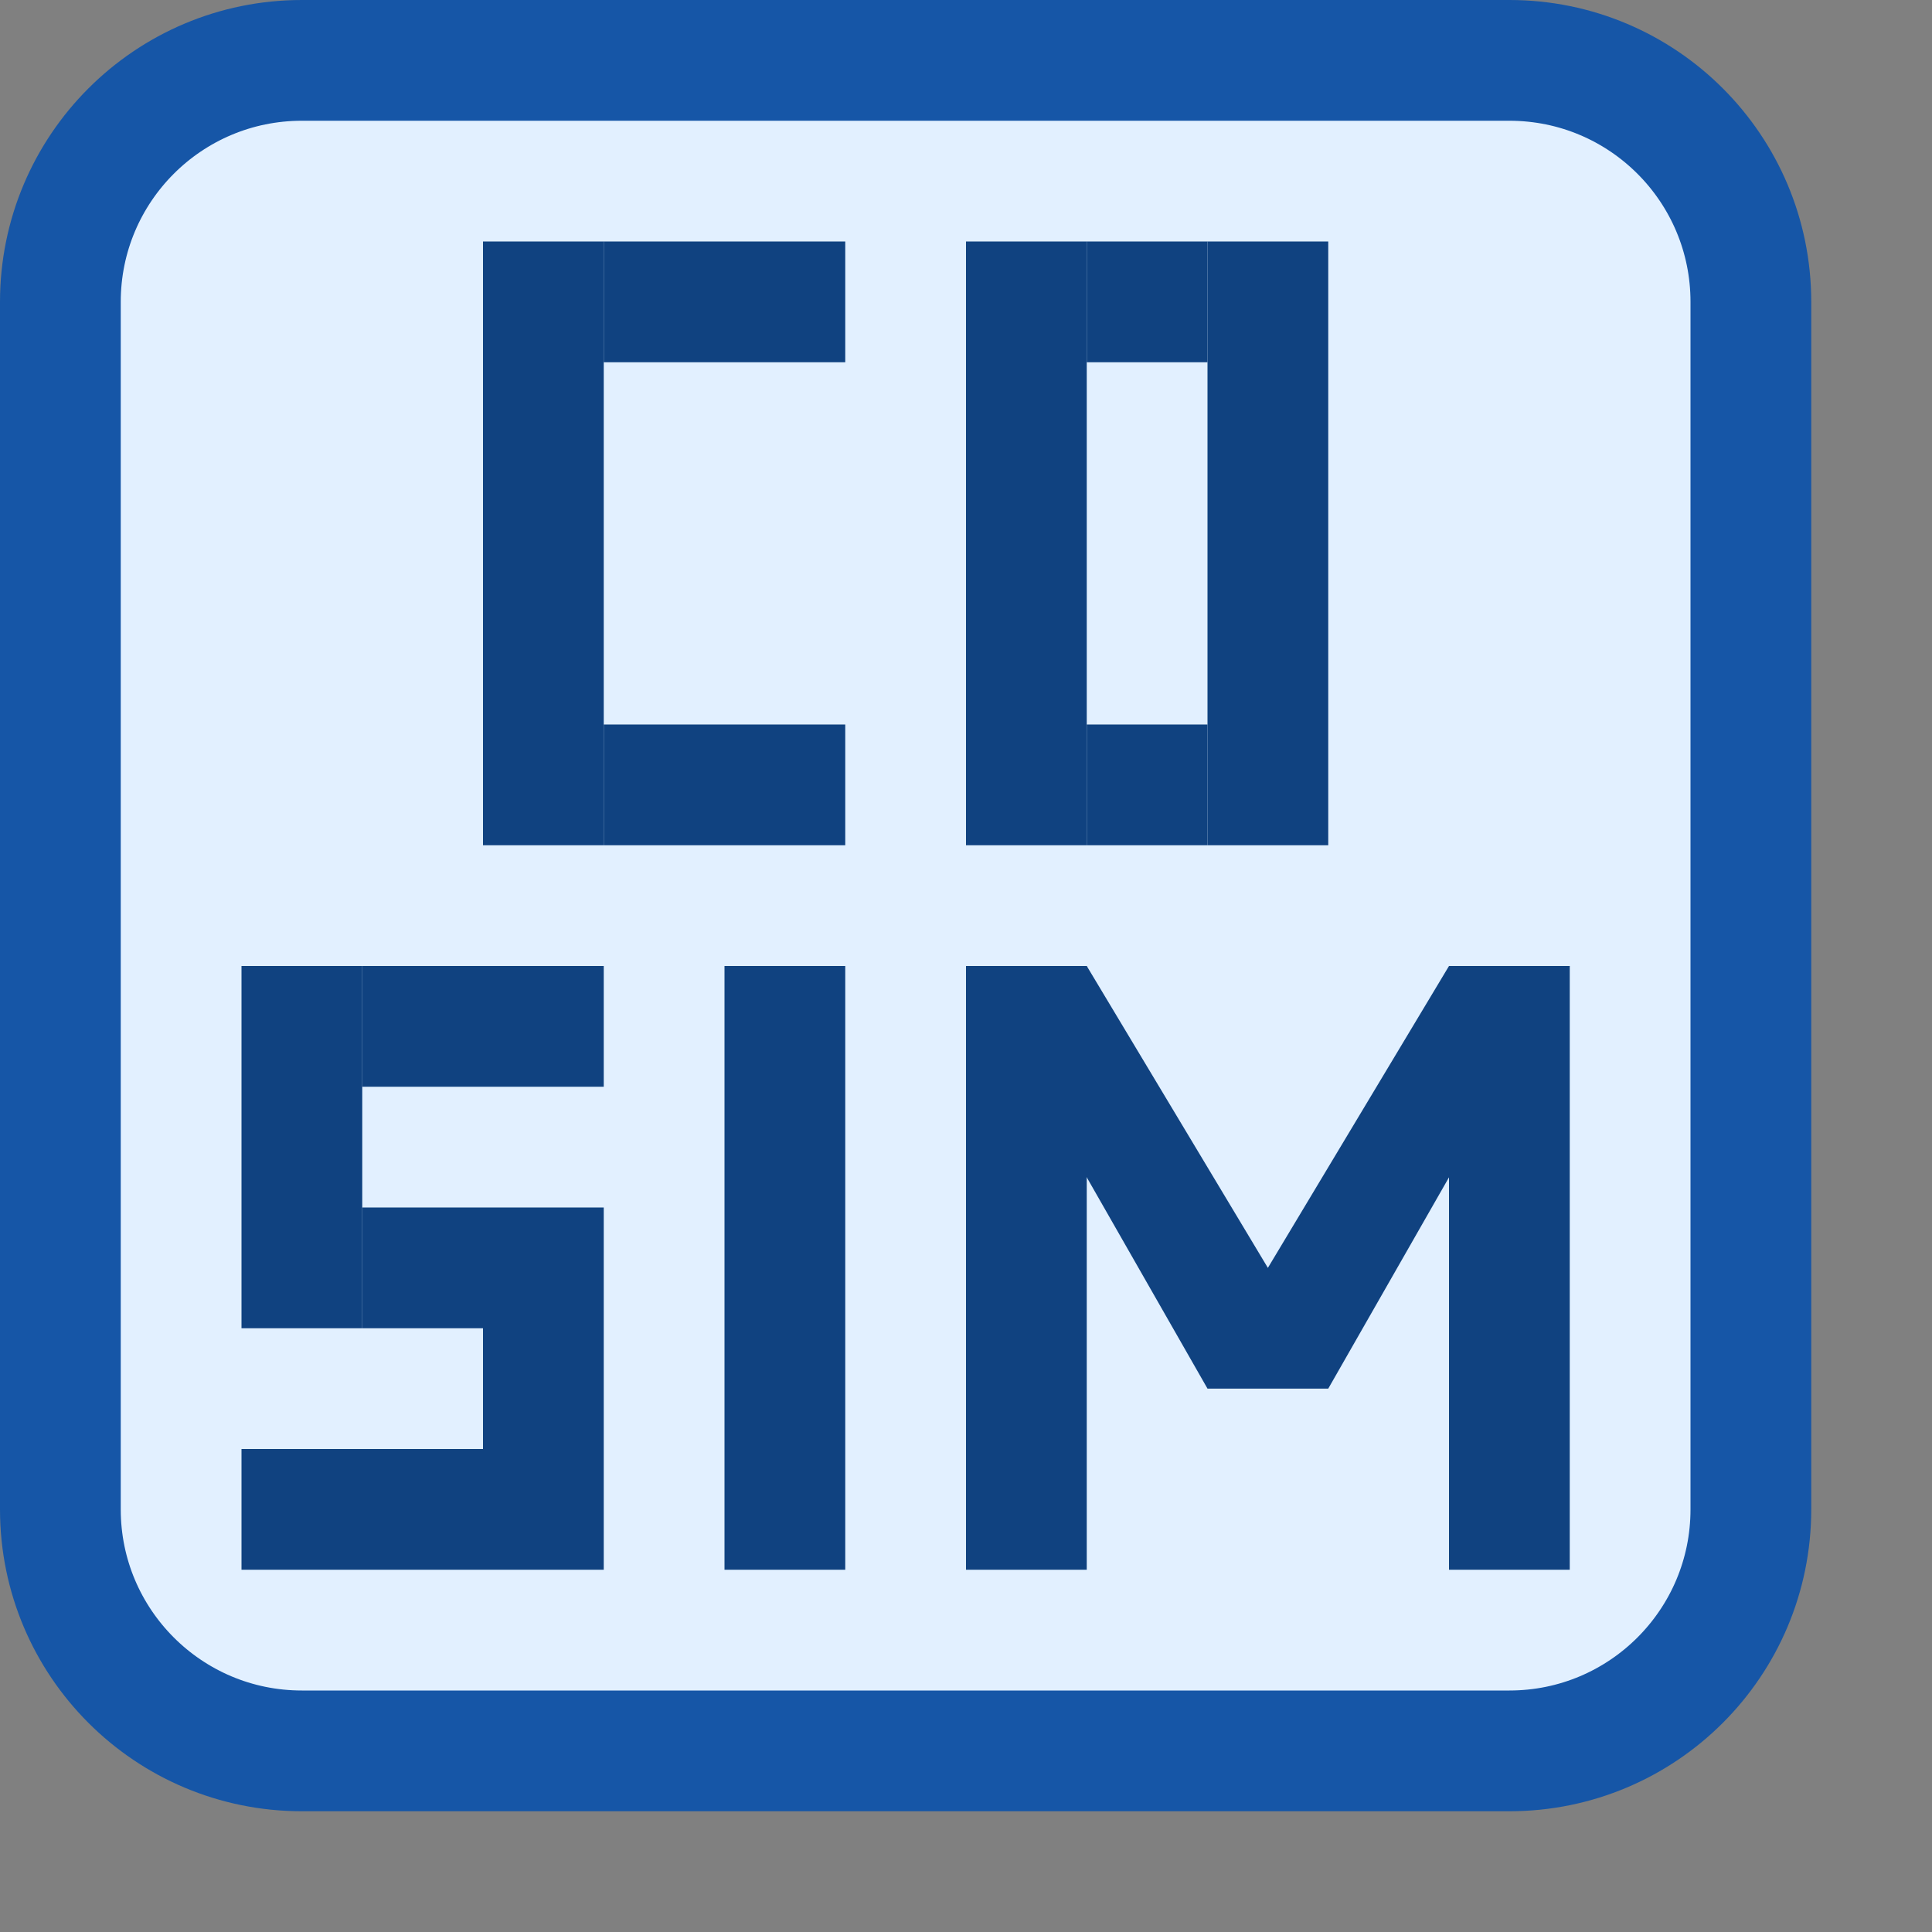 <svg width="16" height="16" viewBox="0 0 16 16" fill="none" xmlns="http://www.w3.org/2000/svg">
<rect x="0" y="0" width="16" height="16" fill="#808080" stroke="none"/>
<path d="M12.5 0.5H2.5C1.395 0.5 0.5 1.395 0.5 2.5V12.5C0.5 13.605 1.395 14.5 2.5 14.5H12.5C13.605 14.5 14.5 13.605 14.5 12.5V2.5C14.5 1.395 13.605 0.5 12.5 0.5Z" fill="#E2F0FF" stroke="#1656A7" stroke-linecap="round"/>
<rect x="4" y="2" width="1" height="5" fill="#104280"/>
<rect x="5" y="7" width="1" height="2" transform="rotate(-90 5 7)" fill="#104280"/>
<rect x="5" y="3" width="1" height="2" transform="rotate(-90 5 3)" fill="#104280"/>
<rect x="8" y="2" width="1" height="5" fill="#104280"/>
<rect x="10" y="2" width="1" height="5" fill="#104280"/>
<rect x="9" y="7" width="1" height="1" transform="rotate(-90 9 7)" fill="#104280"/>
<rect x="8" y="8" width="1" height="5" fill="#104280"/>
<path d="M9 8H8L10 11.5H11L13 8H12L10.5 10.5L9 8Z" fill="#104280"/>
<rect x="12" y="8" width="1" height="5" fill="#104280"/>
<rect x="6" y="8" width="1" height="5" fill="#104280"/>
<rect x="2" y="8" width="1" height="3" fill="#104280"/>
<rect x="4" y="10" width="1" height="3" fill="#104280"/>
<rect x="2" y="12" width="2" height="1" fill="#104280"/>
<rect x="3" y="8" width="2" height="1" fill="#104280"/>
<rect x="3" y="10" width="1" height="1" fill="#104280"/>
<rect x="9" y="3" width="1" height="1" transform="rotate(-90 9 3)" fill="#104280"/>
</svg>

